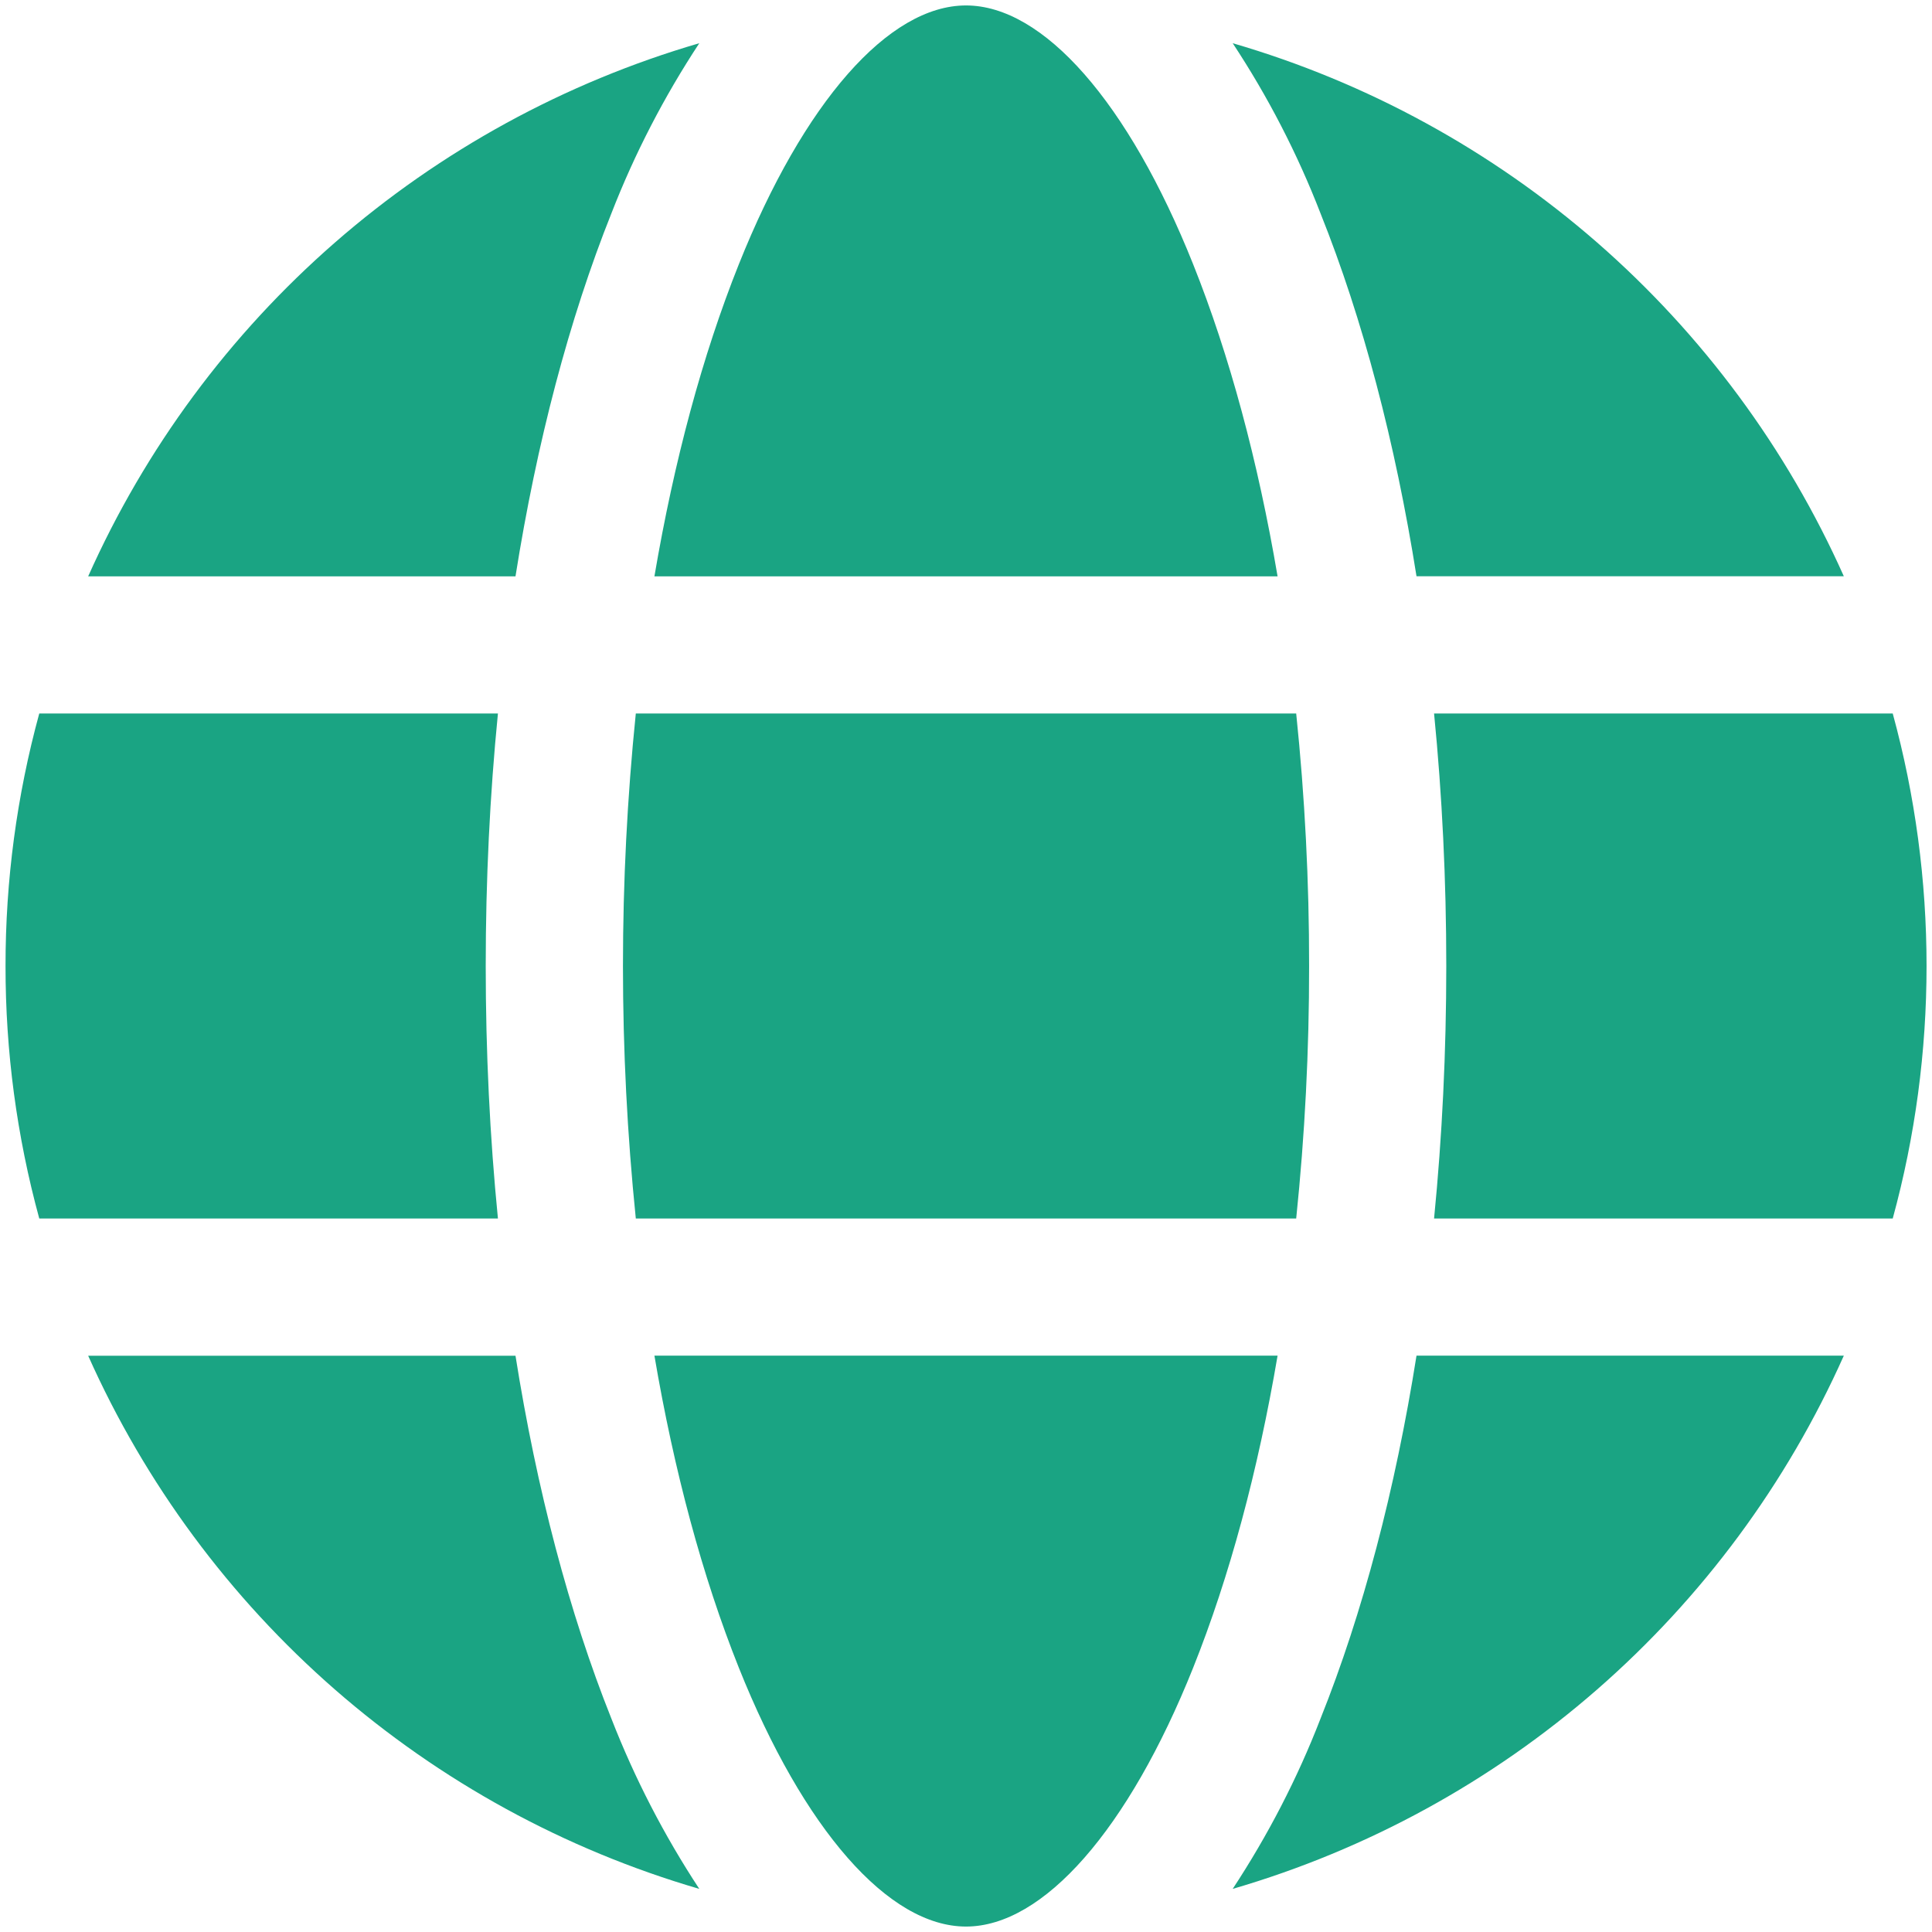 <svg width="22" height="22" viewBox="0 0 22 22" fill="none" xmlns="http://www.w3.org/2000/svg">
<path fill-rule="evenodd" clip-rule="evenodd" d="M21.938 11C21.938 11.971 21.809 12.938 21.553 13.875H16.33C16.422 12.944 16.469 11.98 16.469 11C16.469 10.02 16.422 9.056 16.33 8.125H21.553C21.809 9.062 21.938 10.029 21.938 11ZM11 21.938C11.881 21.938 12.849 20.835 13.587 18.99C14.001 17.954 14.325 16.749 14.548 15.437H7.452C7.675 16.749 7.999 17.954 8.413 18.99C9.151 20.835 10.119 21.938 11 21.938ZM7.24 13.875C7.045 11.963 7.045 10.037 7.24 8.125H14.76C14.859 9.08 14.908 10.04 14.907 11C14.908 11.96 14.859 12.92 14.76 13.875H7.24ZM0.063 11C0.062 10.029 0.191 9.062 0.447 8.125H5.67C5.578 9.056 5.531 10.02 5.531 11C5.531 11.98 5.578 12.944 5.67 13.875H0.447C0.191 12.938 0.062 11.971 0.063 11ZM11 0.062C10.119 0.062 9.151 1.164 8.413 3.01C7.999 4.046 7.675 5.25 7.452 6.563H14.548C14.325 5.25 14.001 4.046 13.587 3.01C12.849 1.164 11.881 0.062 11 0.062ZM7.963 0.492C7.562 1.101 7.226 1.751 6.962 2.43C6.481 3.634 6.112 5.038 5.87 6.563H1.004C1.654 5.106 2.613 3.809 3.815 2.761C5.017 1.713 6.432 0.939 7.963 0.492ZM1.004 15.438H5.87C6.112 16.962 6.481 18.366 6.962 19.57C7.227 20.25 7.562 20.899 7.963 21.509C6.432 21.062 5.017 20.288 3.815 19.24C2.613 18.191 1.654 16.894 1.004 15.438ZM14.037 21.509C14.438 20.899 14.774 20.25 15.037 19.57C15.519 18.366 15.888 16.962 16.13 15.437H20.996C20.346 16.894 19.387 18.191 18.186 19.239C16.984 20.288 15.569 21.062 14.037 21.509ZM20.996 6.562H16.13C15.888 5.038 15.519 3.634 15.037 2.43C14.774 1.751 14.439 1.101 14.037 0.492C15.568 0.938 16.984 1.713 18.186 2.761C19.387 3.809 20.346 5.106 20.996 6.562Z" fill="#1AA483"/>
</svg>
